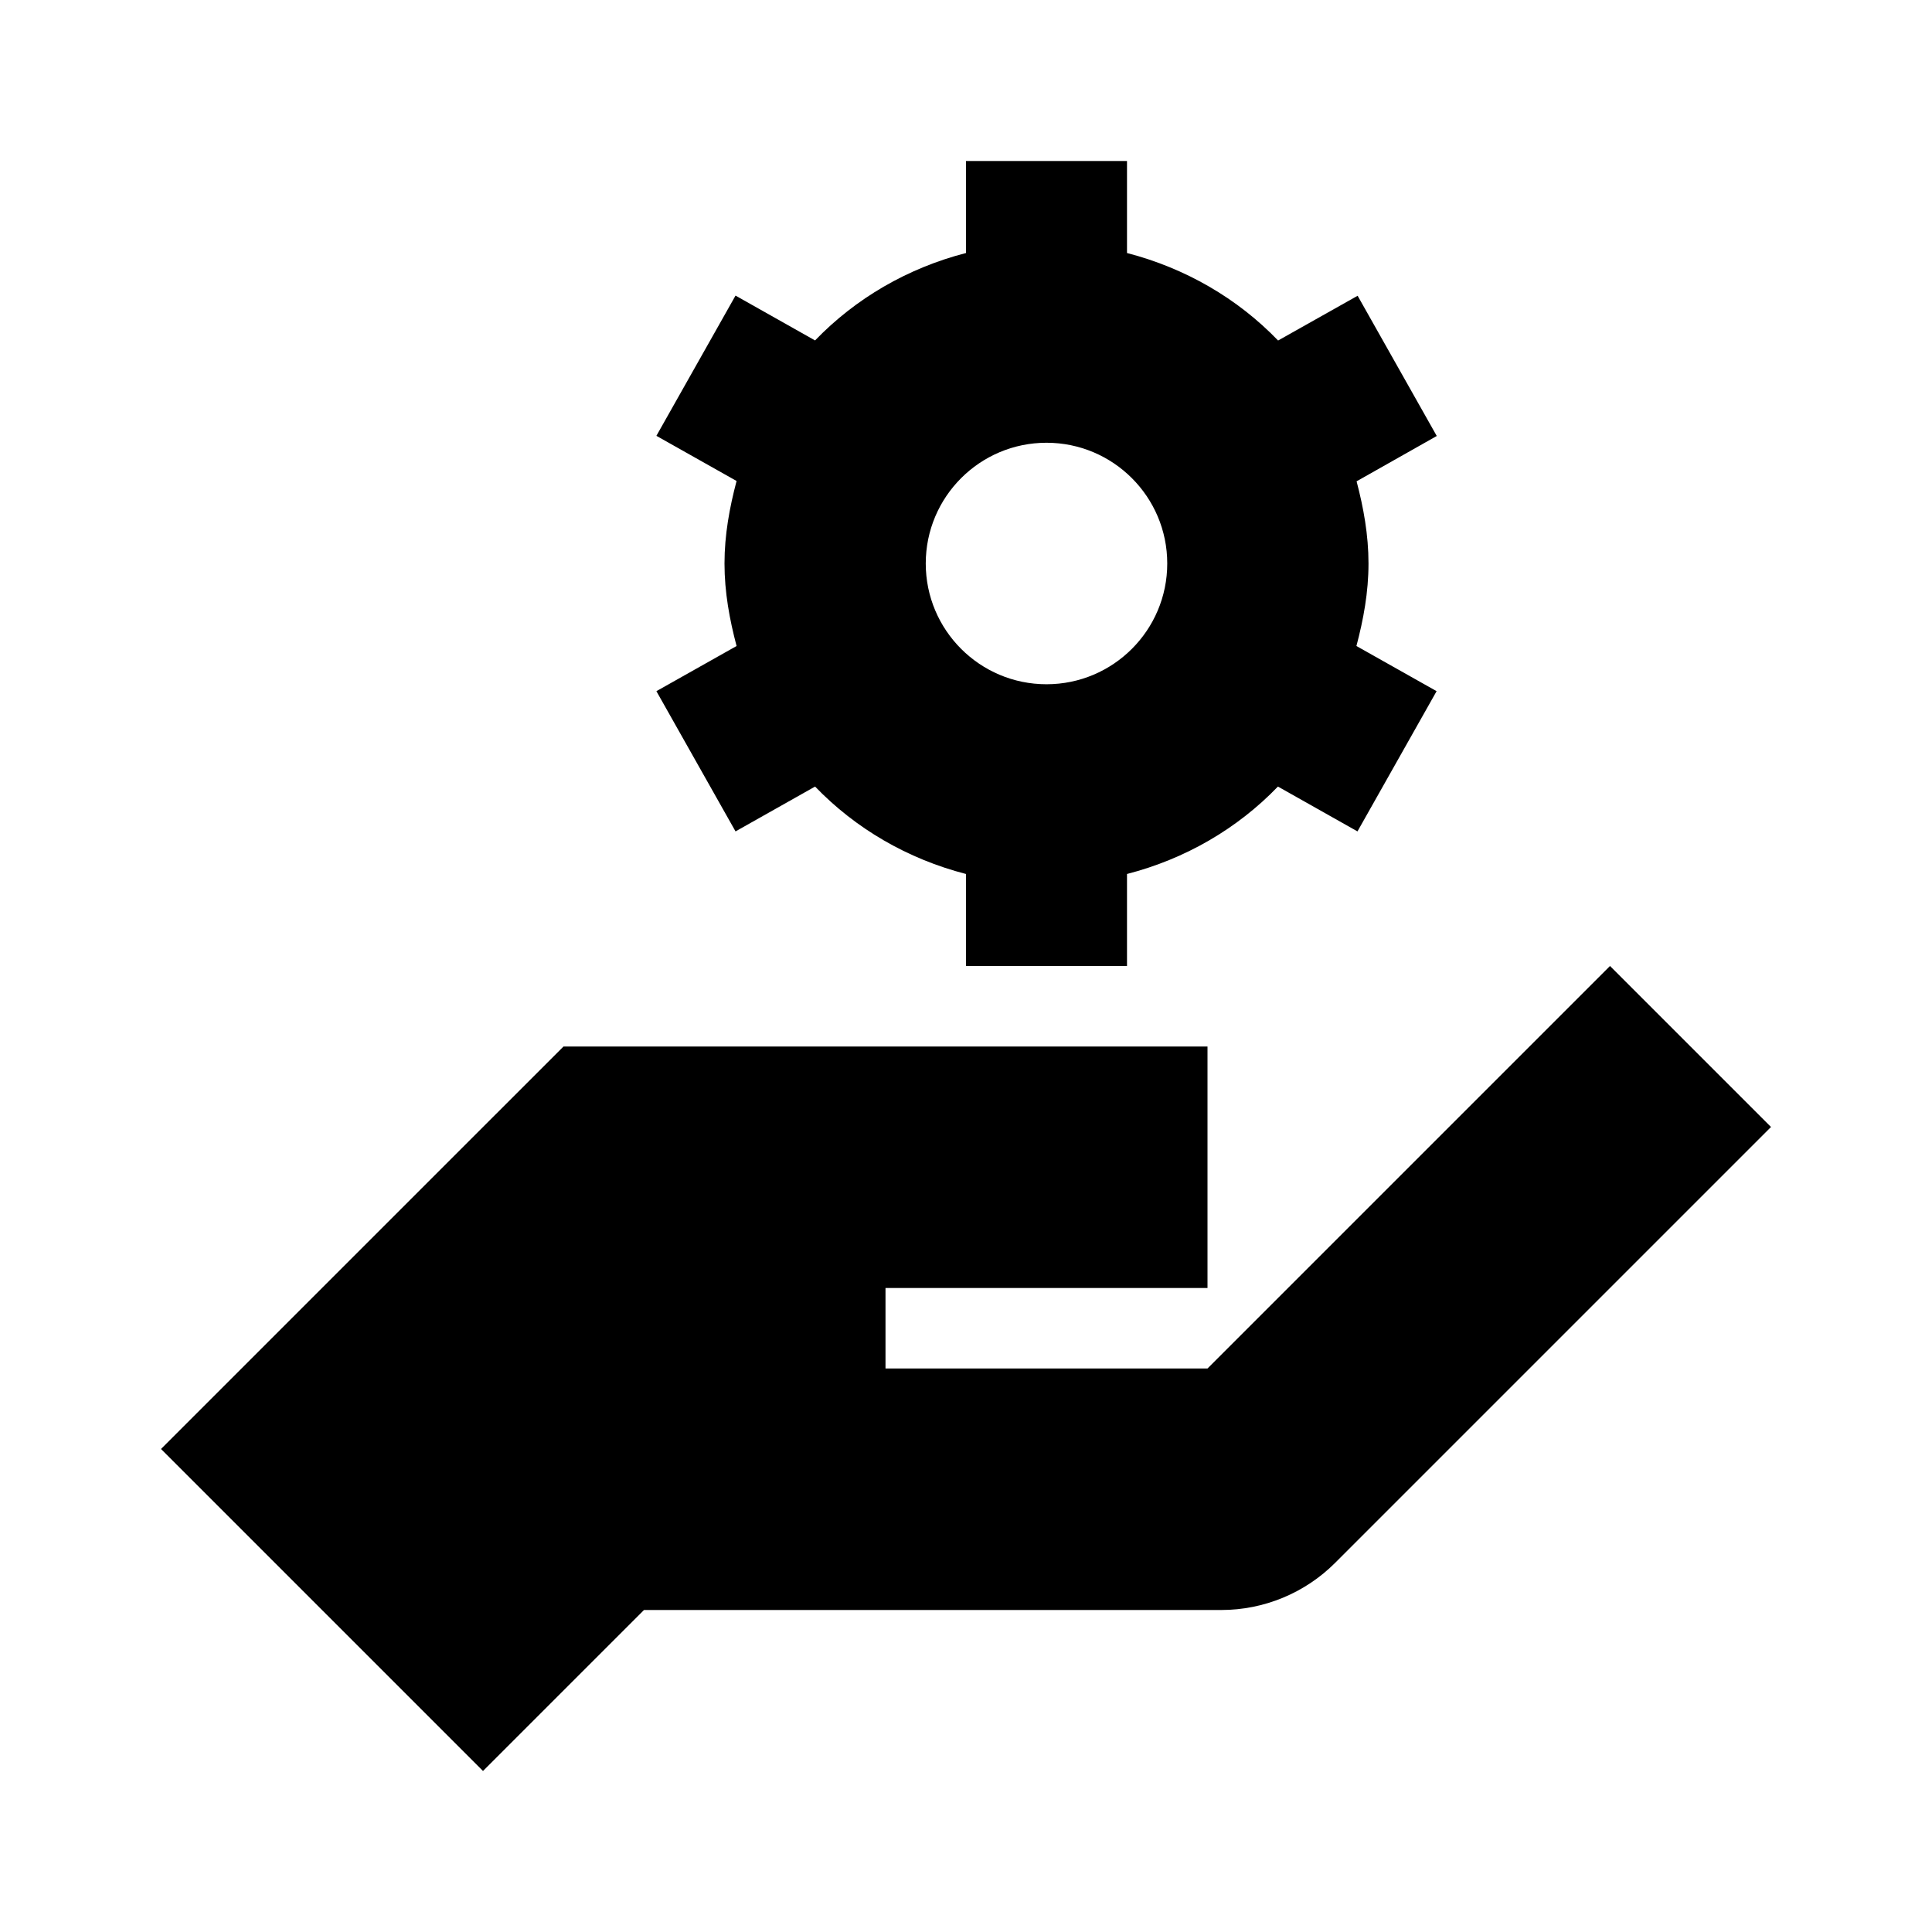 <?xml version="1.0"?>
<svg xmlns="http://www.w3.org/2000/svg" viewBox="0 0 24 24">
    <path d="M 12 2 L 12 3.143 C 11.275 3.33 10.629 3.706 10.125 4.229 L 9.137 3.672 L 8.154 5.414 L 9.15 5.975 C 9.063 6.304 9 6.643 9 7 C 9 7.357 9.063 7.696 9.15 8.025 L 8.154 8.586 L 9.137 10.328 L 10.125 9.771 C 10.629 10.294 11.275 10.67 12 10.857 L 12 12 L 14 12 L 14 10.857 C 14.725 10.67 15.371 10.294 15.875 9.771 L 16.863 10.328 L 17.846 8.586 L 16.85 8.025 C 16.937 7.696 17 7.357 17 7 C 17 6.645 16.938 6.306 16.852 5.979 L 17.848 5.416 L 16.865 3.674 L 15.877 4.23 C 15.373 3.707 14.726 3.331 14 3.143 L 14 2 L 12 2 z M 13 5.5 C 13.828 5.5 14.5 6.172 14.5 7 C 14.5 7.828 13.828 8.5 13 8.5 C 12.172 8.5 11.5 7.828 11.5 7 C 11.5 6.172 12.172 5.5 13 5.5 z M 20 12 L 15 17 L 11 17 L 11 16 L 15 16 L 15 13 L 7 13 L 2 18 L 6 22 L 8 20 L 15.172 20 C 15.702 20 16.211 19.789 16.586 19.414 L 22 14 L 20 12 z"/>
</svg>
